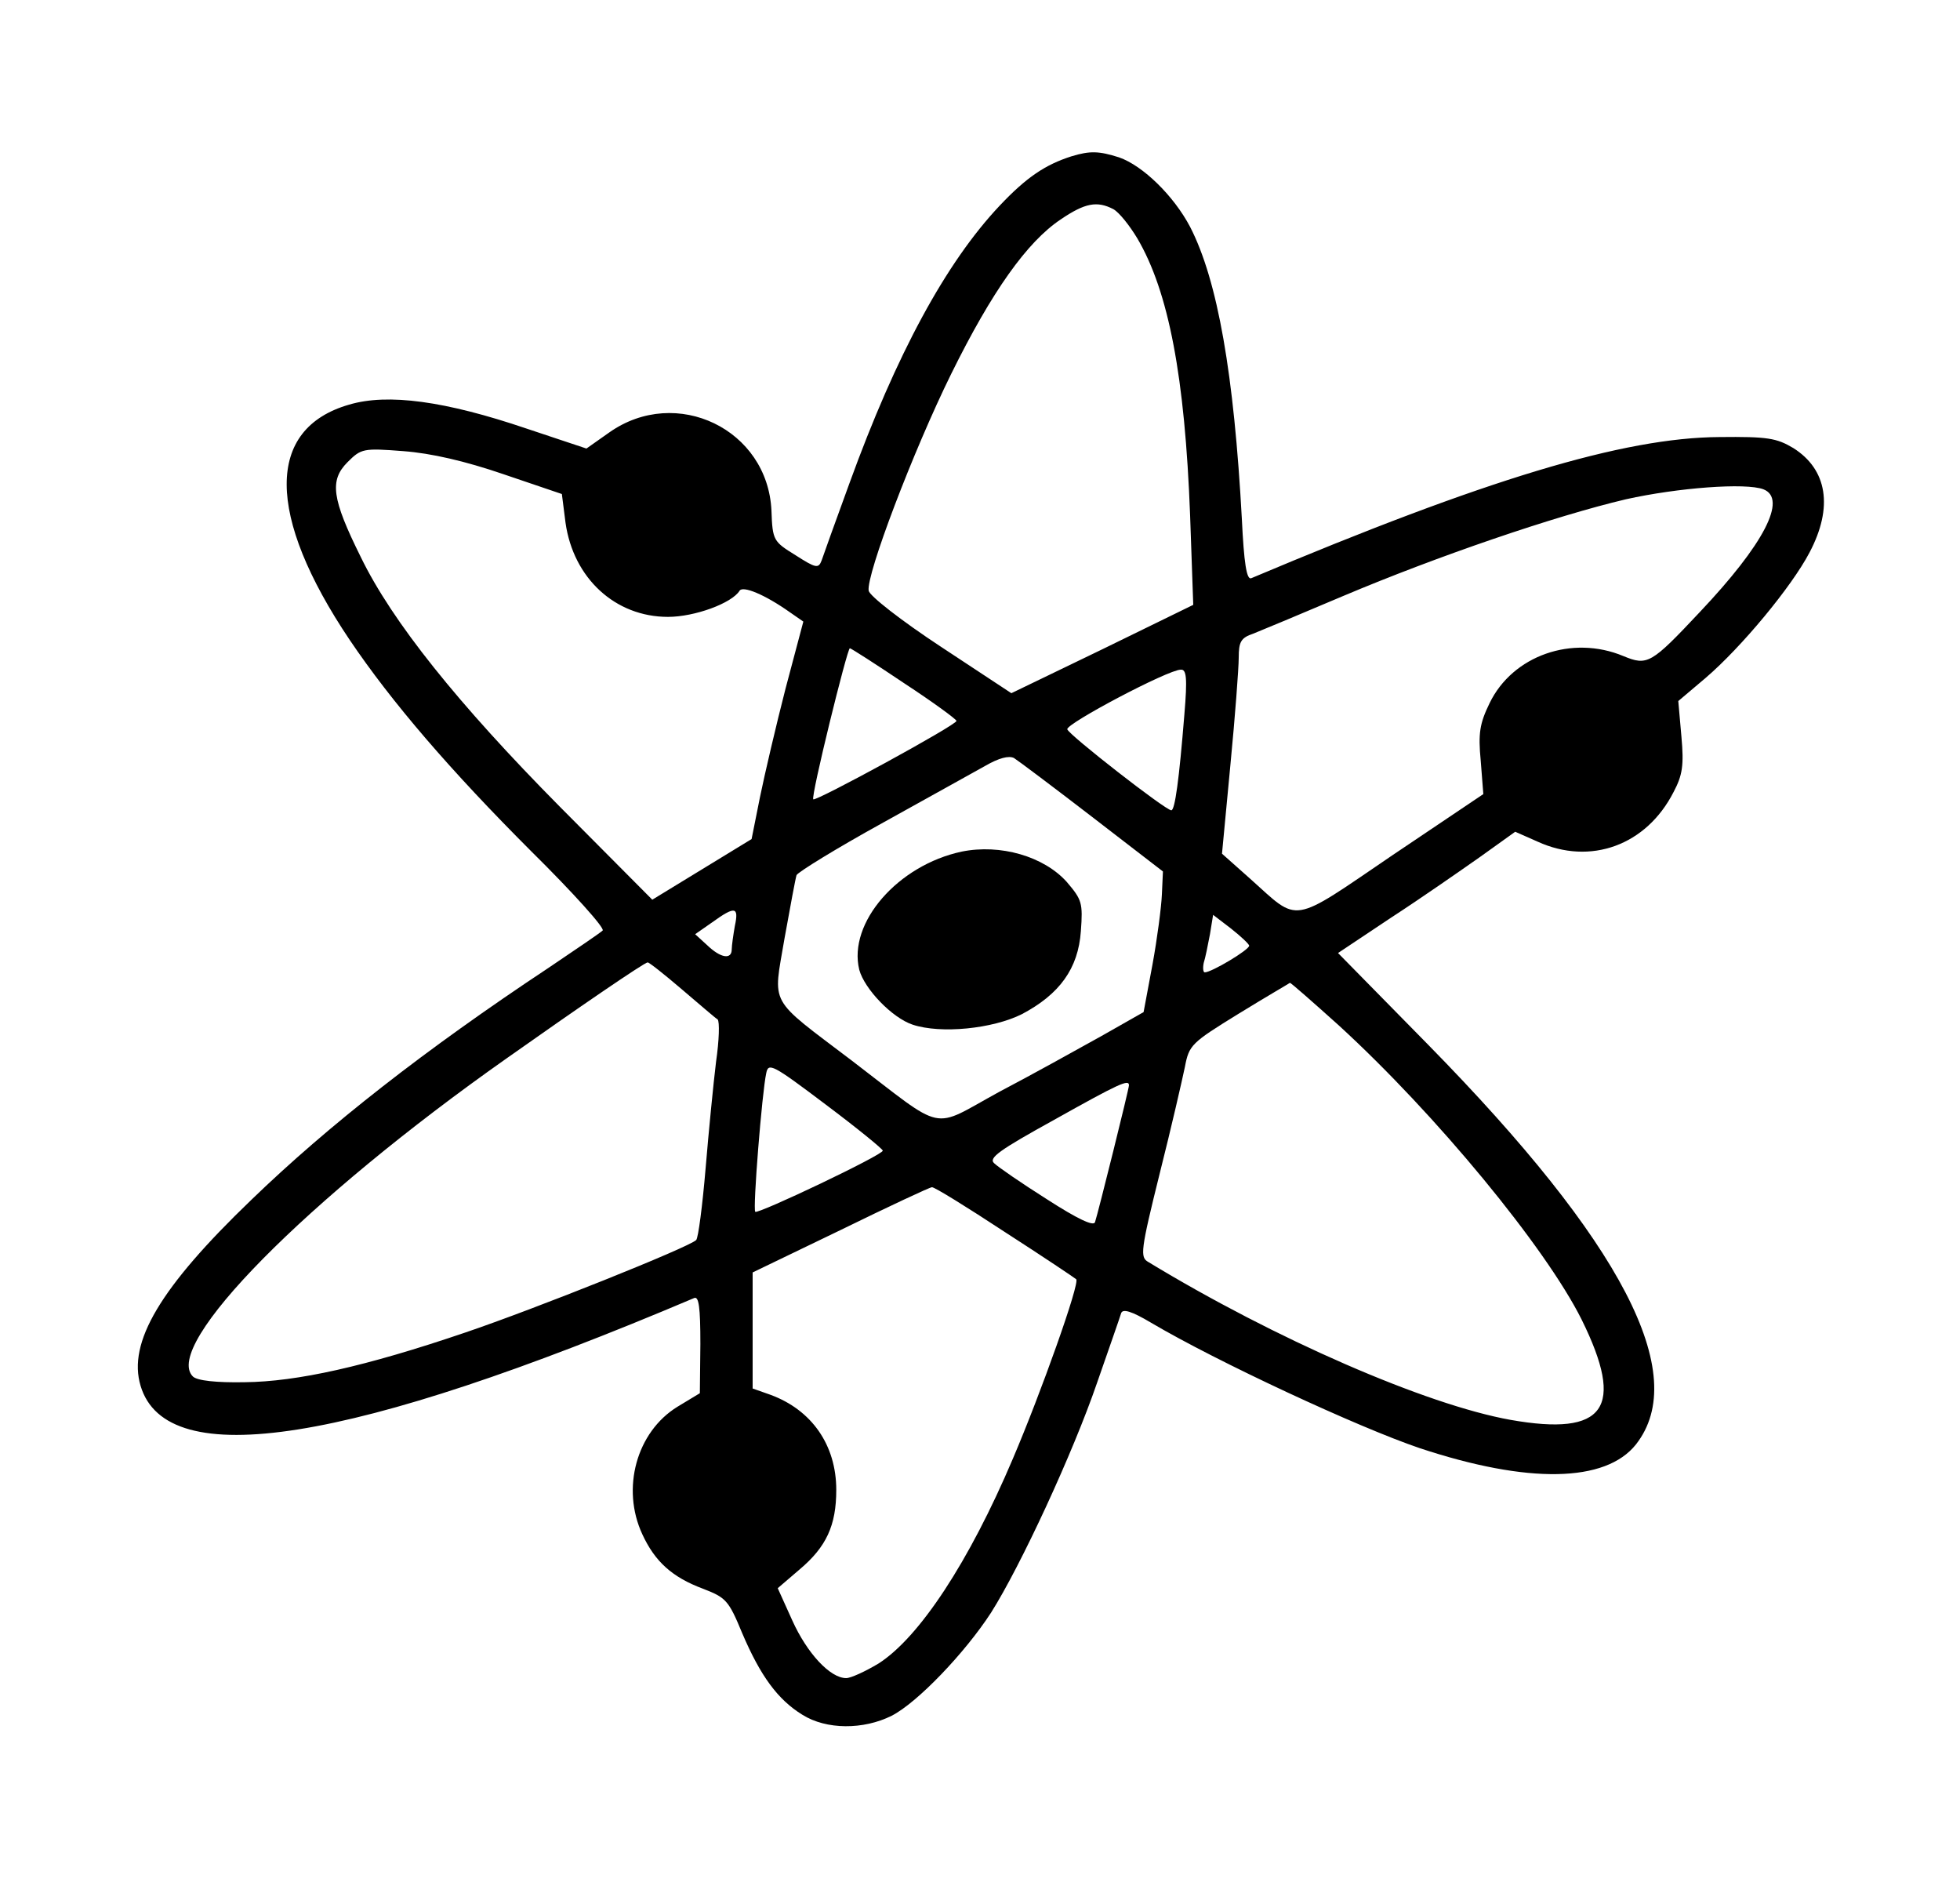 <?xml version="1.0" standalone="no"?>
<!DOCTYPE svg PUBLIC "-//W3C//DTD SVG 20010904//EN"
 "http://www.w3.org/TR/2001/REC-SVG-20010904/DTD/svg10.dtd">
<svg version="1.0" xmlns="http://www.w3.org/2000/svg"
 width="375pt" height="360pt" viewBox="0 0 375 360"
 preserveAspectRatio="xMidYMid meet">

<g transform="translate(0,360) scale(0.1,-0.1)"
fill="#000000" stroke="none">
<path d="M2050 3301 c-50 -16 -86 -40 -137 -94 -103 -109 -198 -284 -288 -532
-26 -71 -50 -138 -53 -147 -6 -16 -11 -15 -50 10 -42 26 -44 28 -46 85 -7 156
-182 240 -310 150 l-44 -31 -114 38 c-156 53 -266 68 -340 46 -160 -46 -159
-212 1 -450 81 -120 193 -250 348 -405 80 -79 141 -147 136 -151 -4 -4 -51
-36 -103 -71 -237 -157 -422 -302 -569 -444 -175 -168 -237 -273 -212 -356 50
-167 401 -111 1059 168 9 4 12 -17 12 -88 l-1 -94 -43 -26 c-78 -48 -108 -156
-67 -244 24 -52 57 -82 116 -104 44 -17 49 -22 75 -85 35 -82 68 -127 115
-156 46 -29 117 -29 171 -2 49 25 140 120 190 197 57 90 157 306 203 440 23
66 44 126 46 133 3 9 20 4 57 -18 127 -75 396 -200 514 -240 208 -69 356 -66
414 7 105 134 -26 386 -397 764 l-173 176 102 68 c57 37 133 90 170 116 l67
48 43 -19 c101 -46 208 -7 260 95 17 32 20 51 15 106 l-6 68 52 44 c69 59 165
175 199 240 46 87 34 159 -31 200 -32 19 -49 22 -141 21 -184 -1 -448 -81
-896 -270 -9 -4 -14 30 -18 113 -15 276 -46 456 -99 559 -31 59 -90 117 -136
133 -38 12 -55 13 -91 2z m80 -101 c11 -6 31 -31 46 -56 60 -102 91 -265 101
-530 l6 -171 -174 -85 -174 -84 -135 89 c-76 50 -136 97 -138 107 -5 30 85
267 158 415 78 158 145 252 209 295 47 32 70 36 101 20z m-1167 -507 l112 -38
7 -55 c15 -106 95 -180 196 -180 51 0 122 26 137 50 6 10 48 -7 96 -41 l26
-18 -34 -128 c-18 -70 -40 -164 -49 -208 l-16 -80 -95 -58 -95 -58 -177 178
c-194 196 -321 354 -381 478 -55 111 -60 146 -25 181 26 26 30 27 107 21 53
-4 118 -19 191 -44z m2411 -29 c46 -18 1 -105 -122 -235 -93 -99 -100 -103
-146 -84 -98 41 -212 1 -256 -90 -19 -39 -22 -58 -17 -110 l5 -64 -174 -117
c-197 -134 -177 -130 -272 -45 l-54 48 16 169 c9 93 16 186 16 206 0 30 4 38
28 46 15 6 92 38 172 72 180 76 405 153 541 185 99 22 229 32 263 19z m-1644
-371 c55 -36 100 -69 100 -72 0 -8 -270 -155 -274 -150 -5 5 65 289 70 289 2
0 49 -30 104 -67z m536 -60 c-10 -124 -18 -183 -25 -183 -11 0 -197 145 -199
155 -2 11 193 114 217 114 11 1 13 -15 7 -86z m-176 -196 l135 -104 -2 -44
c-1 -24 -9 -85 -18 -134 l-17 -91 -81 -46 c-45 -25 -133 -74 -196 -107 -132
-72 -99 -79 -281 60 -162 123 -151 103 -129 234 11 61 21 115 23 121 3 6 76
51 163 99 87 48 176 98 198 110 26 15 45 20 55 15 8 -5 76 -56 150 -113z
m-684 -208 c-3 -17 -6 -38 -6 -45 0 -20 -21 -17 -47 8 l-23 21 33 23 c43 31
51 30 43 -7z m984 -38 c0 -8 -72 -51 -85 -51 -3 0 -4 8 -2 18 3 9 8 34 12 55
l6 37 34 -26 c19 -15 35 -30 35 -33z m-1086 -83 c33 -28 64 -55 69 -58 4 -4 3
-40 -3 -81 -5 -41 -14 -132 -20 -204 -6 -71 -14 -133 -18 -137 -14 -14 -309
-132 -442 -177 -191 -65 -322 -94 -422 -95 -54 -1 -91 3 -99 11 -59 59 216
338 601 609 133 94 263 183 269 183 2 1 31 -22 65 -51z m1257 -69 c187 -171
396 -425 465 -563 84 -170 45 -224 -136 -192 -162 29 -451 155 -693 302 -16 9
-15 21 22 170 22 87 43 179 48 203 8 42 12 46 103 102 52 32 97 58 98 59 2 0
44 -37 93 -81z m-872 -240 c1 -8 -239 -122 -244 -117 -5 5 13 229 21 265 4 21
12 17 114 -60 60 -45 109 -85 109 -88z m471 125 c0 -7 -59 -244 -65 -262 -3
-8 -33 6 -92 44 -49 31 -94 62 -101 69 -11 10 10 25 115 83 125 70 143 78 143
66z m-237 -281 c73 -47 134 -88 136 -90 8 -6 -68 -219 -121 -343 -84 -198
-179 -342 -257 -392 -25 -15 -53 -28 -62 -28 -31 0 -75 48 -103 110 l-28 62
42 36 c51 43 70 84 70 152 0 86 -47 153 -126 182 l-34 12 0 111 0 111 168 81
c92 45 171 82 175 82 4 1 67 -38 140 -86z"/>
<path d="M1840 1971 c-122 -26 -218 -136 -196 -226 10 -37 63 -92 102 -105 54
-18 153 -8 209 20 72 38 108 87 113 159 4 54 2 60 -27 94 -44 49 -127 73 -201
58z"/>
</g>
</svg>
